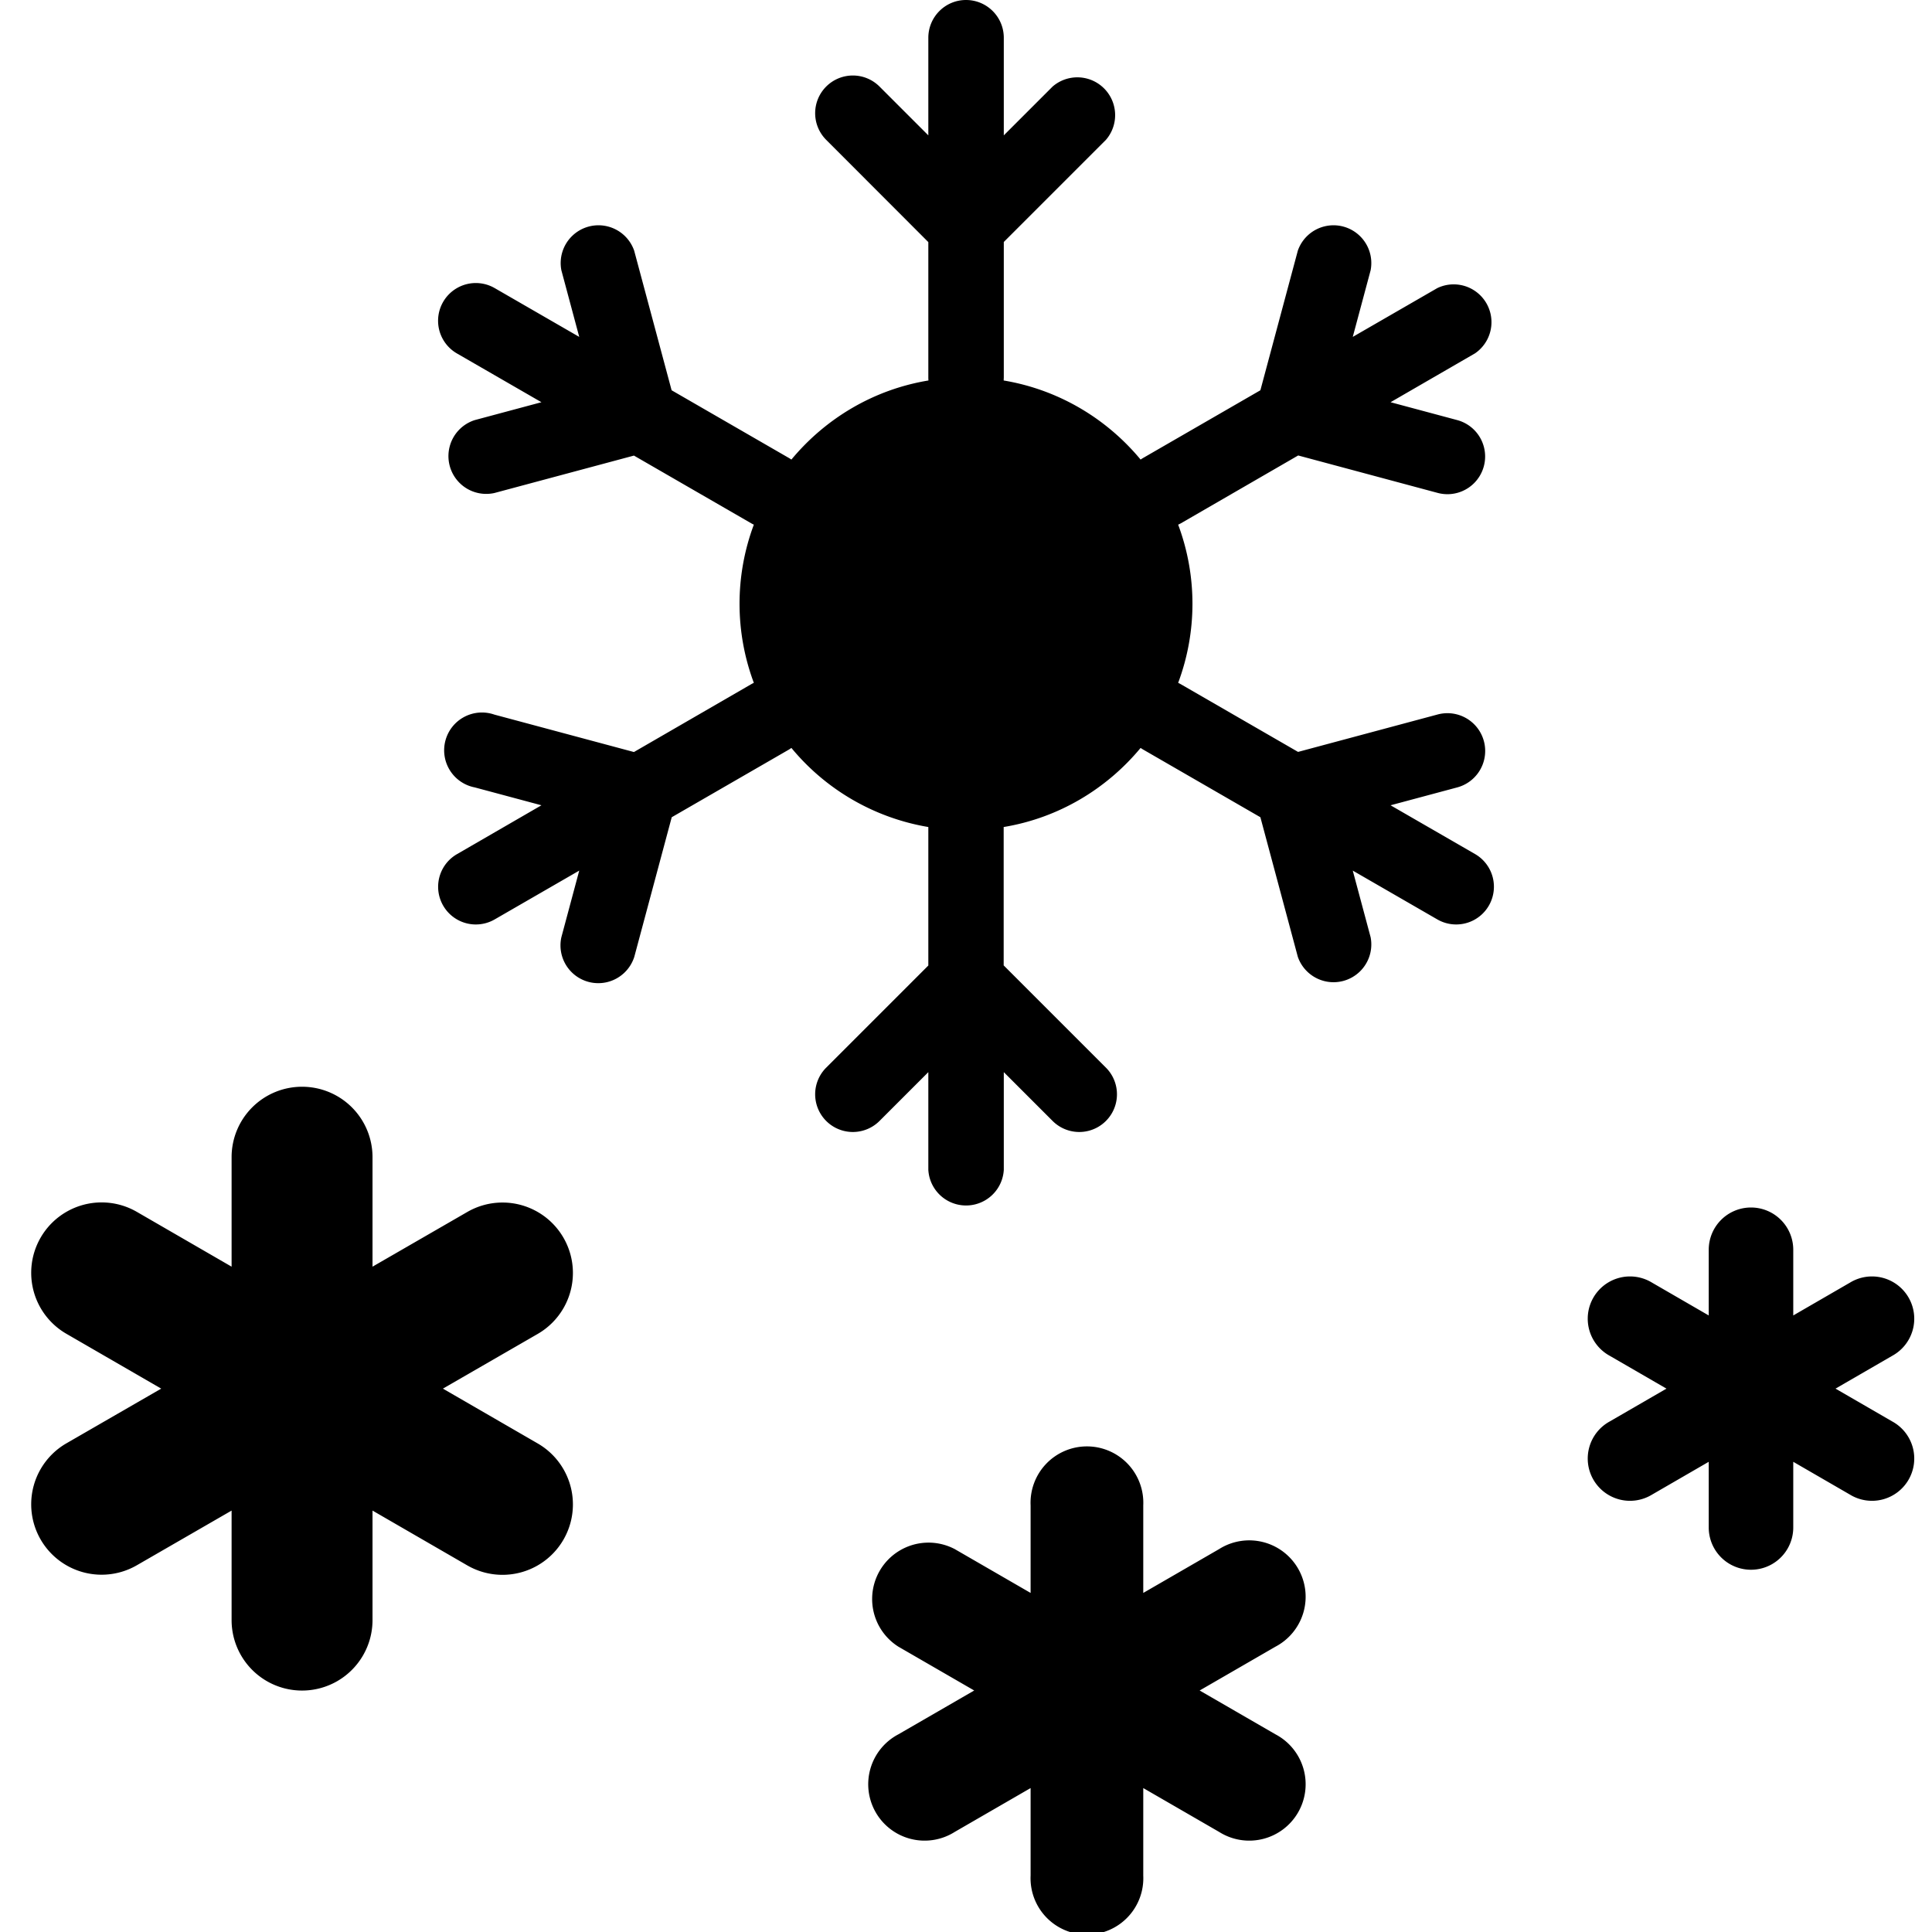 <svg xmlns="http://www.w3.org/2000/svg" width="16" height="16" class="qi-2215" viewBox="0 0 16 16"><path d="M8 0c.173 0 .313.14.313.313v.808l.404-.404a.313.313 0 0 1 .442.441l-.846.846v1.121l-.001.026c.454.076.852.315 1.134.655a.322.322 0 0 1 .022-.014l.97-.56.31-1.156a.313.313 0 0 1 .603.162l-.148.552.7-.404a.313.313 0 0 1 .313.54l-.7.405.552.148a.312.312 0 1 1-.162.603l-1.155-.31-.97.561a.313.313 0 0 1-.024.012 1.871 1.871 0 0 1 0 1.31.319.319 0 0 1 .023.012l.97.56 1.156-.31a.312.312 0 1 1 .162.604l-.552.148.7.404a.312.312 0 1 1-.313.541l-.7-.404.148.552a.313.313 0 0 1-.603.162l-.31-1.156-.97-.56a.318.318 0 0 1-.022-.014c-.282.34-.68.58-1.134.655v1.146l.847.847a.312.312 0 1 1-.442.441l-.404-.404v.809a.313.313 0 0 1-.625 0v-.809l-.404.404a.312.312 0 1 1-.442-.441l.846-.846V6.849a1.873 1.873 0 0 1-1.134-.655.318.318 0 0 1-.021.014l-.97.56-.31 1.156a.313.313 0 0 1-.604-.162l.148-.552-.7.404a.312.312 0 1 1-.313-.54l.7-.405-.552-.148a.313.313 0 1 1 .162-.603l1.156.31.97-.561a.316.316 0 0 1 .023-.012 1.871 1.871 0 0 1 0-1.31.319.319 0 0 1-.023-.012l-.97-.56-1.156.31a.313.313 0 0 1-.162-.604l.552-.148-.7-.404a.312.312 0 1 1 .313-.541l.7.404-.148-.552a.313.313 0 0 1 .603-.162l.31 1.156.97.56a.32.32 0 0 1 .022.014c.282-.34.68-.58 1.135-.655a.318.318 0 0 1-.001-.026v-1.12l-.846-.847a.312.312 0 1 1 .442-.441l.404.404V.313C7.688.14 7.828 0 8 0ZM2.502 9a.583.583 0 0 0-.584.583v.907l-.785-.454a.583.583 0 1 0-.583 1.01l.785.454-.785.453a.583.583 0 0 0 .583 1.01l.785-.453v.907a.583.583 0 0 0 1.167 0v-.907l.785.454a.583.583 0 1 0 .583-1.01l-.785-.454.785-.453a.583.583 0 0 0-.583-1.01l-.785.453v-.907A.583.583 0 0 0 2.502 9Zm6.033 3.467a.467.467 0 1 1 .933 0v.725l.628-.363a.467.467 0 1 1 .467.808L9.935 14l.628.363a.467.467 0 1 1-.467.808l-.628-.363v.725a.467.467 0 1 1-.933 0v-.725l-.628.363a.467.467 0 1 1-.467-.808L8.068 14l-.628-.363a.467.467 0 0 1 .467-.808l.628.363v-.725ZM14.501 10a.35.35 0 0 0-.35.35v.544l-.47-.272a.35.35 0 1 0-.35.606l.47.272-.47.272a.35.35 0 1 0 .35.606l.47-.272v.544a.35.35 0 1 0 .7 0v-.544l.47.272a.35.35 0 1 0 .35-.606l-.47-.272.47-.272a.35.35 0 1 0-.35-.606l-.47.272v-.544a.35.35 0 0 0-.35-.35Z"/></svg>